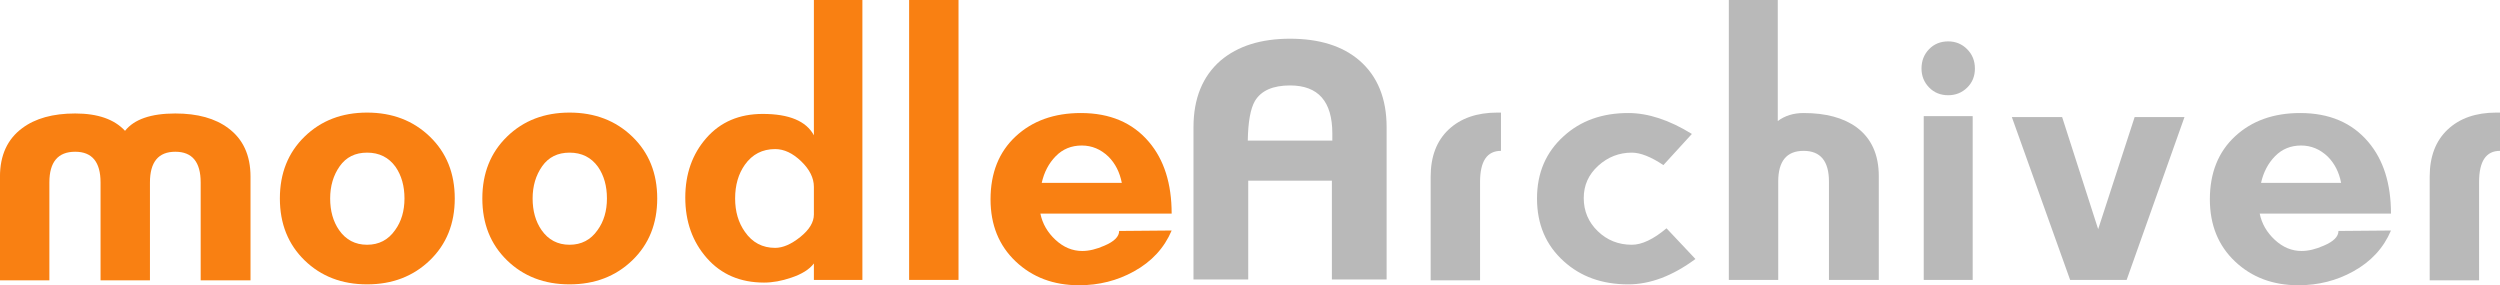 <svg xmlns="http://www.w3.org/2000/svg" viewBox="20.35 198.97 455.05 51.92">
    <path d="M 262.78 249.838 L 262.78 231.856 L 247.552 231.856 L 247.552 249.838 L 237.589 249.838 L 237.589 222.136 Q 237.589 214.279 242.53 209.986 Q 247.228 206.017 255.166 206.017 Q 263.185 206.017 267.802 209.986 Q 272.743 214.279 272.743 222.136 L 272.743 249.838 Z M 255.166 214.522 Q 250.468 214.522 248.767 217.357 Q 247.552 219.463 247.471 224.566 L 262.861 224.566 Q 262.861 224.323 262.861 223.877 Q 262.861 223.432 262.861 223.27 Q 262.861 214.522 255.166 214.522 Z" style="fill: rgb(185, 185, 185); white-space: pre;"></path>
    <path d="M 289.749 250 L 280.758 250 L 280.758 231.127 Q 280.758 225.619 284.039 222.541 Q 287.319 219.463 292.908 219.463 L 293.556 219.463 L 293.556 226.429 Q 289.749 226.429 289.749 232.099 Z" style="fill: rgb(185, 185, 185); white-space: pre;"></path>
    <path d="M 316.722 250.729 Q 309.594 250.729 304.977 246.517 Q 300.117 242.143 300.117 235.096 Q 300.117 228.13 304.977 223.756 Q 309.594 219.544 316.722 219.544 Q 322.149 219.544 328.305 223.351 L 323.121 229.021 Q 319.719 226.753 317.37 226.753 Q 313.887 226.753 311.255 229.142 Q 308.622 231.532 308.622 235.015 Q 308.622 238.579 311.174 241.049 Q 313.725 243.52 317.37 243.52 Q 320.124 243.52 323.688 240.523 L 328.953 246.112 Q 322.716 250.729 316.722 250.729 Z" style="fill: rgb(185, 185, 185); white-space: pre;"></path>
    <path d="M 353.256 249.919 L 353.256 232.018 Q 353.256 226.429 348.639 226.429 Q 344.022 226.429 344.022 232.018 L 344.022 249.919 L 335.031 249.919 L 335.031 198.97 L 343.941 198.97 L 343.941 221.002 Q 345.885 219.544 348.639 219.544 Q 354.714 219.544 358.278 222.136 Q 362.328 225.133 362.328 231.046 L 362.328 249.919 Z" style="fill: rgb(185, 185, 185); white-space: pre;"></path>
    <path d="M 374.963 216.304 Q 372.857 216.304 371.48 214.886 Q 370.103 213.469 370.103 211.444 Q 370.103 209.338 371.48 207.92 Q 372.857 206.503 374.963 206.503 Q 376.988 206.503 378.405 207.92 Q 379.823 209.338 379.823 211.444 Q 379.823 213.55 378.405 214.927 Q 376.988 216.304 374.963 216.304 Z M 370.508 249.919 L 370.508 220.111 L 379.418 220.111 L 379.418 249.919 Z" style="fill: rgb(185, 185, 185); white-space: pre;"></path>
    <path d="M 407.442 249.919 L 397.155 249.919 L 386.544 220.273 L 395.697 220.273 L 402.258 240.685 L 408.9 220.273 L 417.972 220.273 Z" style="fill: rgb(185, 185, 185); white-space: pre;"></path>
    <path d="M 431.661 237.85 Q 432.228 240.604 434.415 242.629 Q 436.602 244.654 439.275 244.654 Q 441.138 244.654 443.325 243.682 Q 445.998 242.548 445.998 241.009 L 455.556 240.928 Q 453.531 245.707 448.671 248.38 Q 444.135 250.891 438.708 250.891 Q 431.742 250.891 427.165 246.557 Q 422.589 242.224 422.589 235.258 Q 422.589 228.049 427.165 223.796 Q 431.742 219.544 439.032 219.544 Q 446.97 219.544 451.425 224.809 Q 455.556 229.669 455.556 237.85 Z M 446.484 232.261 Q 445.917 229.345 444.054 227.482 Q 441.948 225.457 439.194 225.457 Q 436.359 225.457 434.455 227.401 Q 432.552 229.345 431.904 232.261 Z" style="fill: rgb(185, 185, 185); white-space: pre;"></path>
    <path d="M 471.593 250 L 462.602 250 L 462.602 231.127 Q 462.602 225.619 465.882 222.541 Q 469.163 219.463 474.752 219.463 L 475.4 219.463 L 475.4 226.429 Q 471.593 226.429 471.593 232.099 Z" style="fill: rgb(185, 185, 185); white-space: pre;"></path>
    <path d="M 56.877 250 L 56.877 232.18 Q 56.877 226.591 52.26 226.591 Q 47.643 226.591 47.643 232.18 L 47.643 250 L 38.652 250 L 38.652 232.18 Q 38.652 226.591 34.035 226.591 Q 29.337 226.591 29.337 232.18 L 29.337 250 L 20.346 250 L 20.346 231.127 Q 20.346 225.295 24.396 222.298 Q 27.96 219.625 34.035 219.625 Q 40.191 219.625 43.107 222.784 Q 45.618 219.625 52.26 219.625 Q 58.335 219.625 61.899 222.298 Q 65.949 225.295 65.949 231.127 L 65.949 250 Z" style="fill: rgb(249, 128, 18); white-space: pre;"></path>
    <path d="M 87.169 250.729 Q 80.284 250.729 75.789 246.355 Q 71.293 241.981 71.293 235.096 Q 71.293 228.211 75.789 223.837 Q 80.284 219.463 87.169 219.463 Q 94.054 219.463 98.59 223.837 Q 103.126 228.211 103.126 235.096 Q 103.126 241.981 98.59 246.355 Q 94.054 250.729 87.169 250.729 Z M 87.169 226.753 Q 83.929 226.753 82.188 229.223 Q 80.446 231.694 80.446 235.096 Q 80.446 238.498 82.066 240.847 Q 83.929 243.52 87.169 243.52 Q 90.409 243.52 92.272 240.847 Q 93.973 238.498 93.973 235.096 Q 93.973 231.694 92.353 229.345 Q 90.49 226.753 87.169 226.753 Z" style="fill: rgb(249, 128, 18); white-space: pre;"></path>
    <path d="M 124.021 250.729 Q 117.136 250.729 112.64 246.355 Q 108.145 241.981 108.145 235.096 Q 108.145 228.211 112.64 223.837 Q 117.136 219.463 124.021 219.463 Q 130.906 219.463 135.442 223.837 Q 139.978 228.211 139.978 235.096 Q 139.978 241.981 135.442 246.355 Q 130.906 250.729 124.021 250.729 Z M 124.021 226.753 Q 120.781 226.753 119.039 229.223 Q 117.298 231.694 117.298 235.096 Q 117.298 238.498 118.918 240.847 Q 120.781 243.52 124.021 243.52 Q 127.261 243.52 129.124 240.847 Q 130.825 238.498 130.825 235.096 Q 130.825 231.694 129.205 229.345 Q 127.342 226.753 124.021 226.753 Z" style="fill: rgb(249, 128, 18); white-space: pre;"></path>
    <path d="M 168.494 249.919 L 168.494 246.922 Q 167.279 248.542 164.363 249.514 Q 161.771 250.405 159.422 250.405 Q 152.942 250.405 149.014 245.95 Q 145.085 241.495 145.085 234.934 Q 145.085 228.454 148.933 224.08 Q 152.78 219.706 159.179 219.706 Q 166.388 219.706 168.494 223.594 L 168.494 198.97 L 177.323 198.97 L 177.323 249.919 Z M 168.494 232.99 Q 168.494 230.56 166.186 228.332 Q 163.877 226.105 161.447 226.105 Q 157.964 226.105 155.939 228.94 Q 154.157 231.451 154.157 235.096 Q 154.157 238.66 155.939 241.171 Q 157.964 244.087 161.447 244.087 Q 163.553 244.087 166.024 242.102 Q 168.494 240.118 168.494 238.012 Z" style="fill: rgb(249, 128, 18); white-space: pre;"></path>
    <path d="M 185.828 249.919 L 185.828 198.97 L 194.819 198.97 L 194.819 249.919 Z" style="fill: rgb(249, 128, 18); white-space: pre;"></path>
    <path d="M 209.72 237.85 Q 210.287 240.604 212.474 242.629 Q 214.661 244.654 217.334 244.654 Q 219.197 244.654 221.384 243.682 Q 224.057 242.548 224.057 241.009 L 233.615 240.928 Q 231.59 245.707 226.73 248.38 Q 222.194 250.891 216.767 250.891 Q 209.801 250.891 205.224 246.557 Q 200.648 242.224 200.648 235.258 Q 200.648 228.049 205.224 223.796 Q 209.801 219.544 217.091 219.544 Q 225.029 219.544 229.484 224.809 Q 233.615 229.669 233.615 237.85 Z M 224.543 232.261 Q 223.976 229.345 222.113 227.482 Q 220.007 225.457 217.253 225.457 Q 214.418 225.457 212.514 227.401 Q 210.611 229.345 209.963 232.261 Z" style="fill: rgb(249, 128, 18); white-space: pre;"></path>
</svg>
